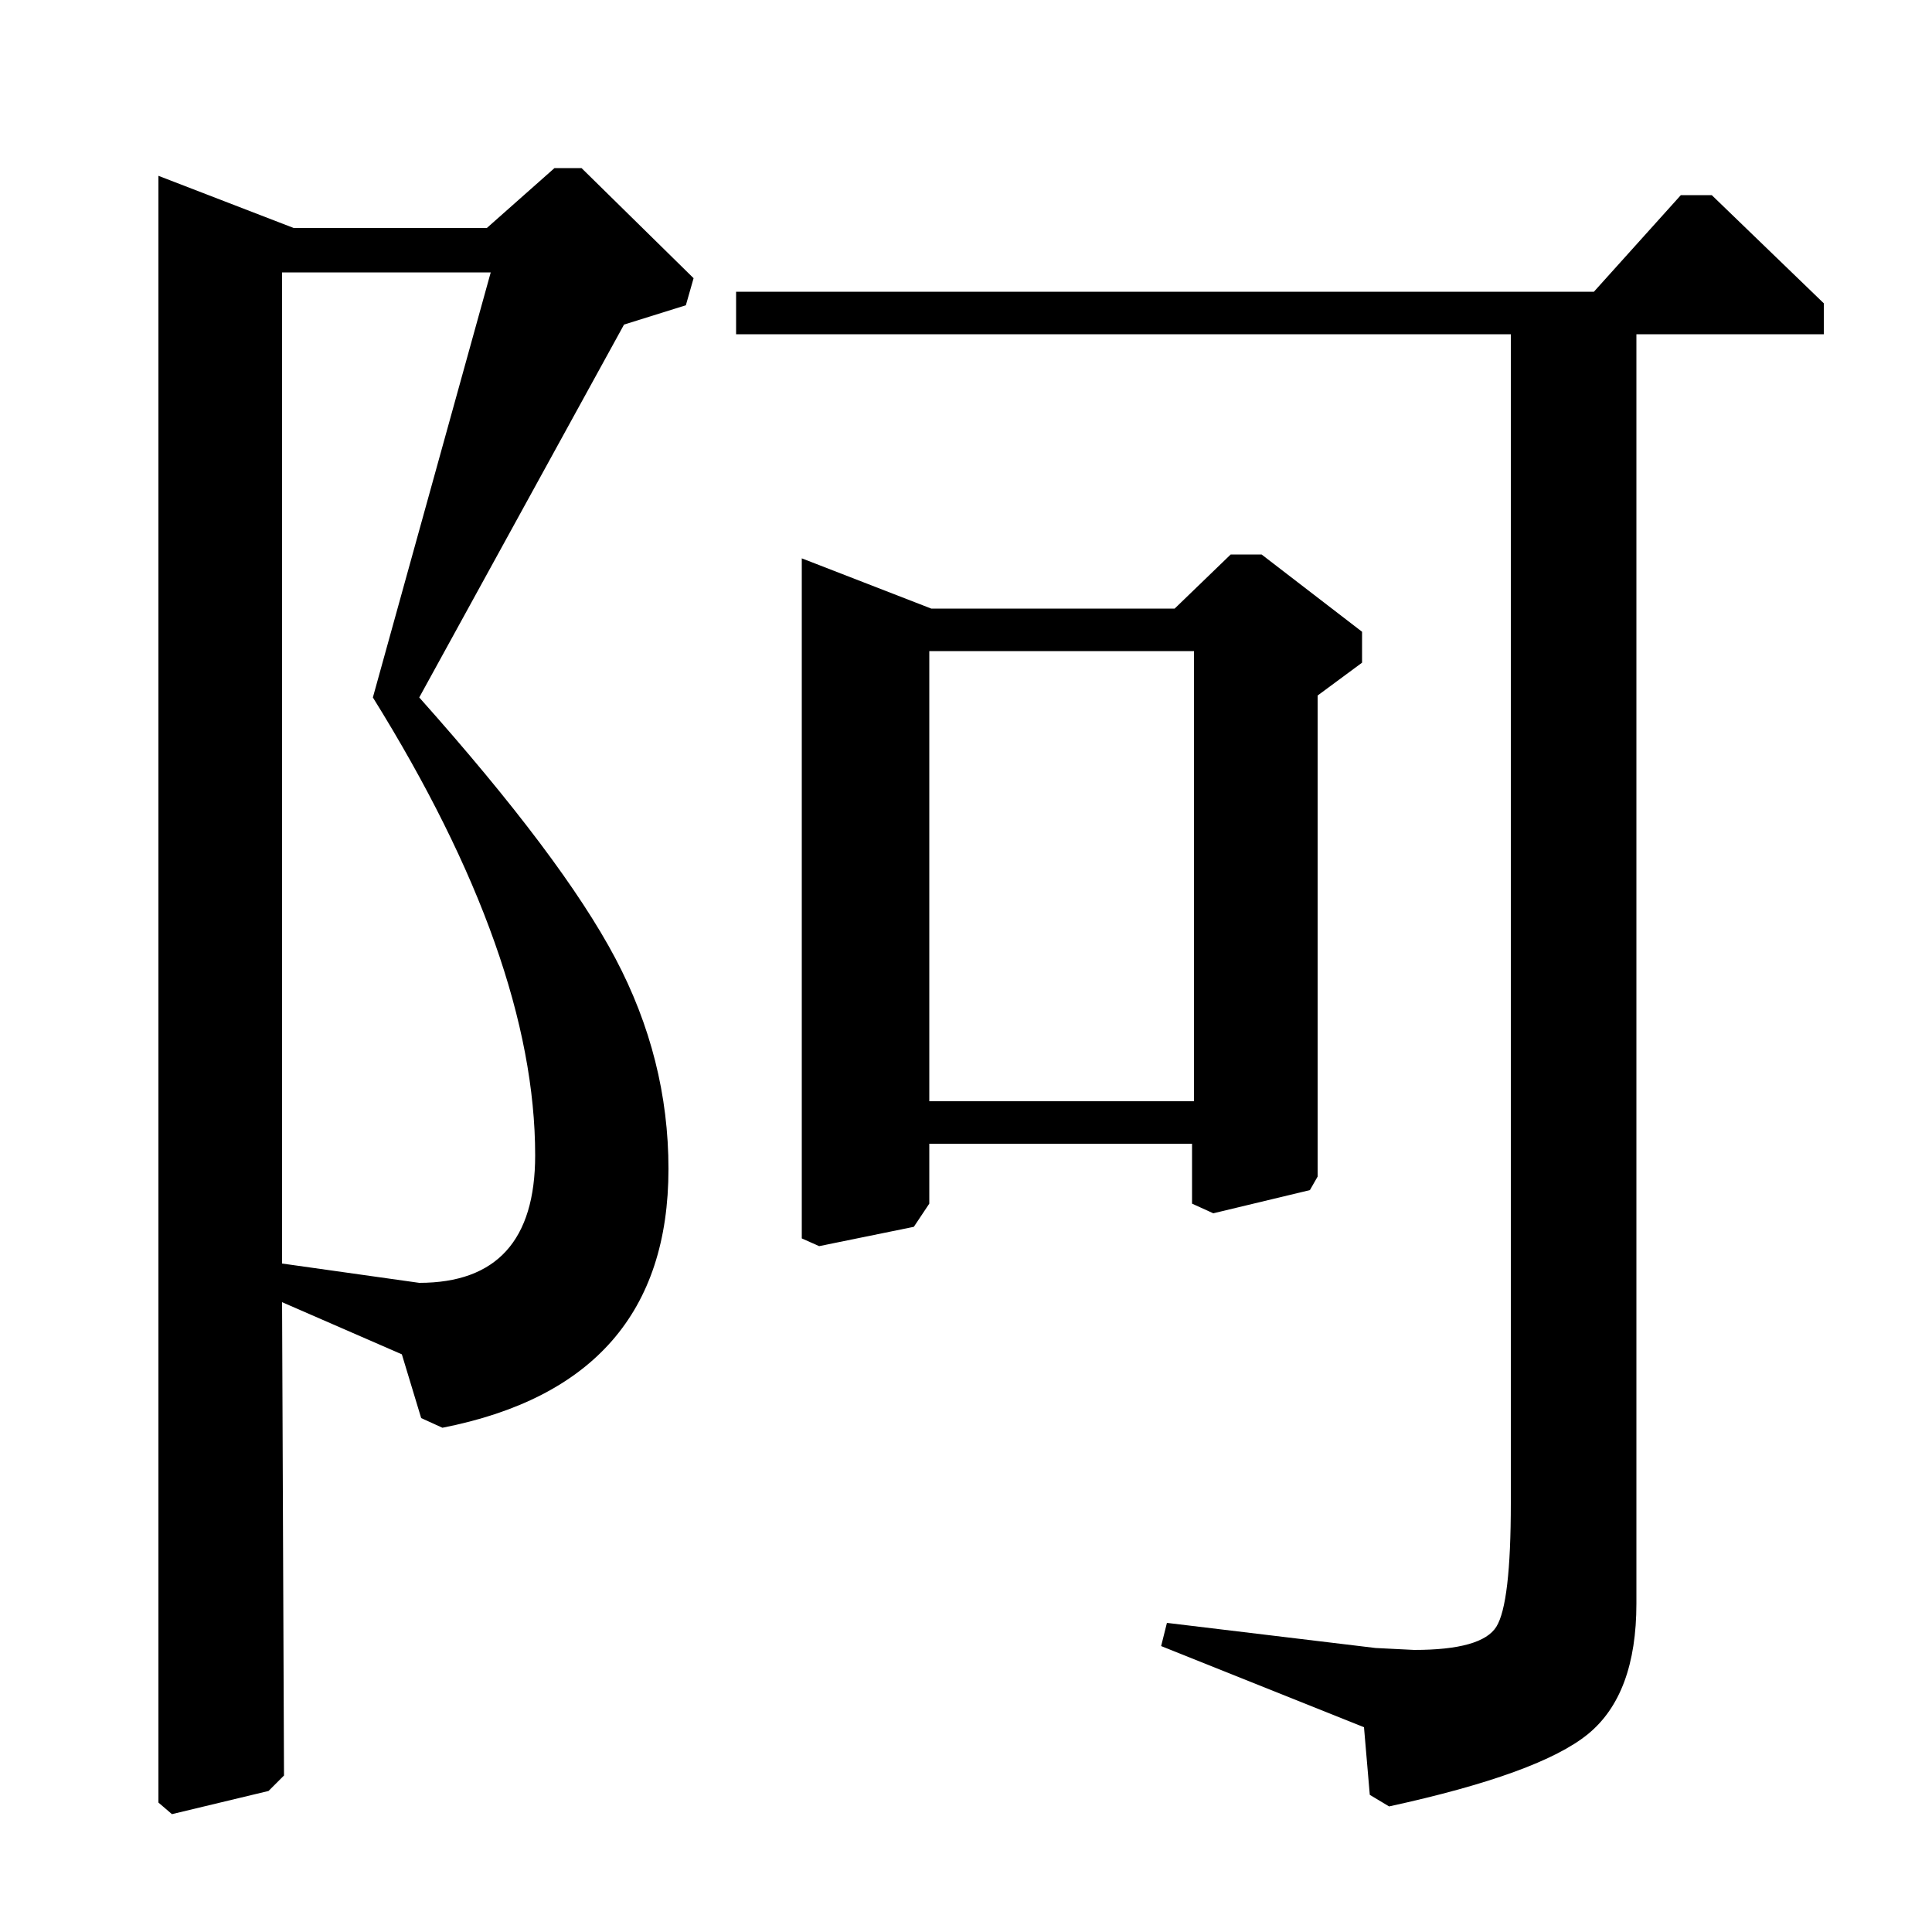 <?xml version="1.0" standalone="no"?>
<!DOCTYPE svg PUBLIC "-//W3C//DTD SVG 1.1//EN" "http://www.w3.org/Graphics/SVG/1.1/DTD/svg11.dtd" >
<svg xmlns="http://www.w3.org/2000/svg" xmlns:xlink="http://www.w3.org/1999/xlink" version="1.1" viewBox="0 -140 1000 1000">
  <g transform="matrix(1 0 0 -1 0 860)">
   <path fill="currentColor"
d="M82 909l70 -27h100l35 31h14l58 -57l-4 -14l-32 -10l-106 -193q74 -83 101.5 -135t27.5 -109q0 -111 -117 -134l-11 5l-10 33l-62 27l1 -245l-8 -8l-50 -12l-7 6v842zM146 859v-513l71 -10q60 0 60 66q0 102 -84 237l61 220h-108zM381 827v22h444l45 50h16l58 -56v-16
h-97v-657q0 -47 -25 -67.5t-103 -37.5l-10 6l-3 35l-105 42l3 12l108 -13l20 -1q35 0 42.5 12t7.5 64v605h-401zM415 711l67 -26h126l29 28h16l52 -40v-16l-23 -17v-249l-4 -7l-50 -12l-11 5v31h-136v-31l-8 -12l-49 -10l-9 4v352zM481 430h137v233h-137v-233z" />
  </g>

</svg>
